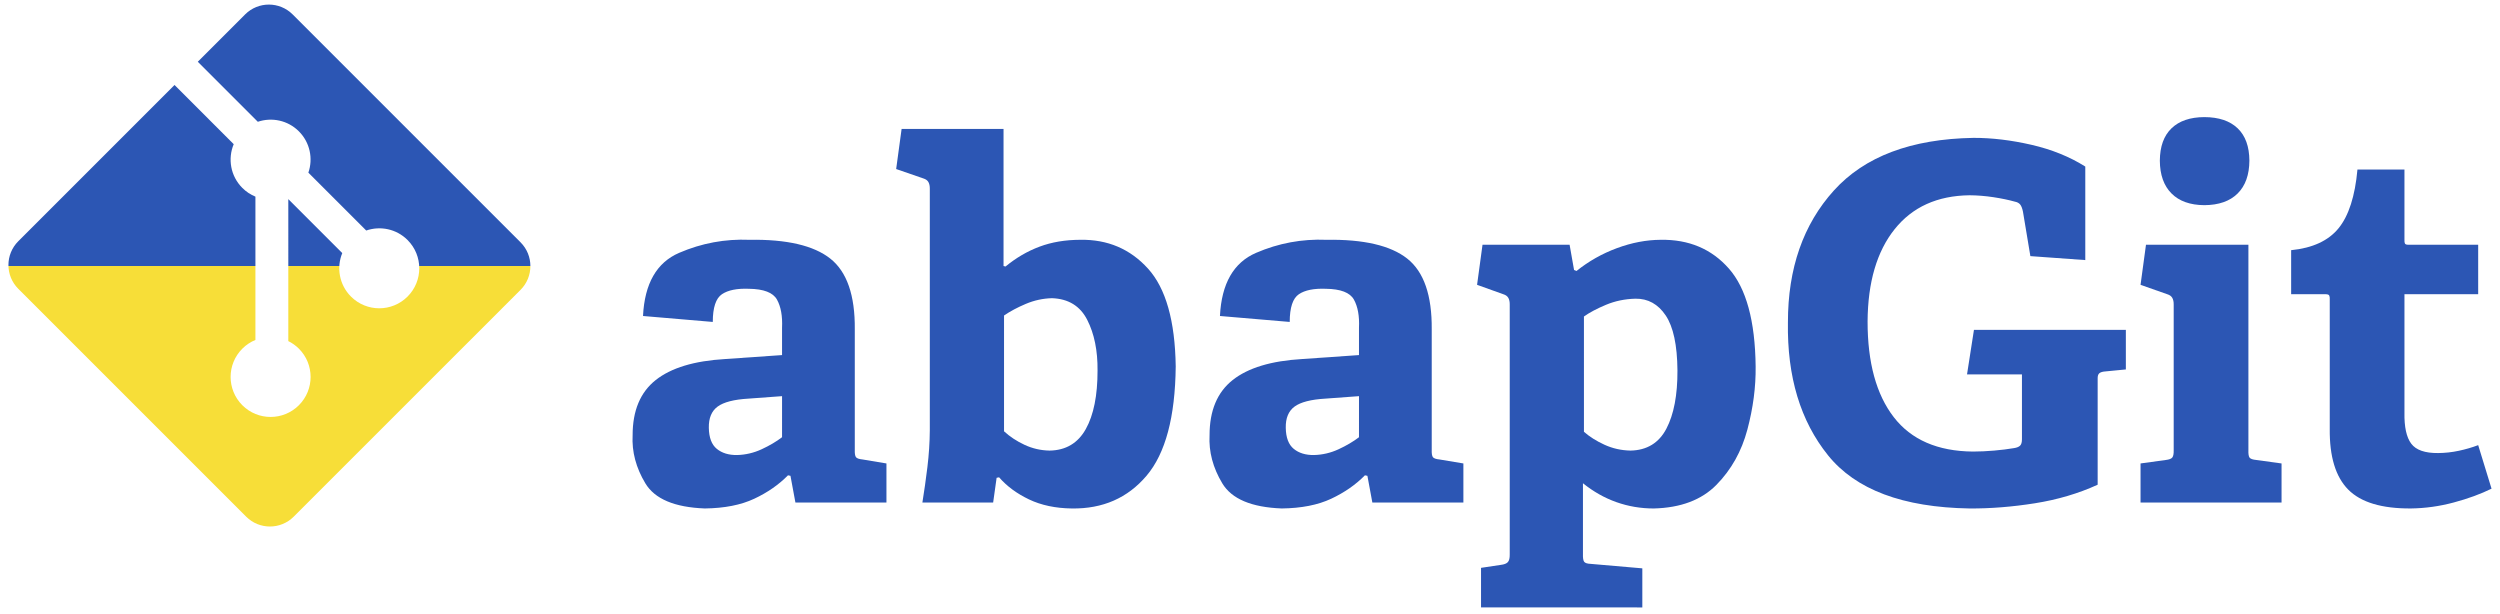 <?xml version="1.0" encoding="UTF-8" standalone="no"?>
<!-- Created with Inkscape (http://www.inkscape.org/) -->

<svg
   version="1.1"
   width="543.994"
   height="133.586"
   viewBox="0 0 544 134"
   id="svg3046"
   sodipodi:docname="logo_ukr.svg"
   inkscape:version="1.1.2 (0a00cf5339, 2022-02-04, custom)"
   xmlns:inkscape="http://www.inkscape.org/namespaces/inkscape"
   xmlns:sodipodi="http://sodipodi.sourceforge.net/DTD/sodipodi-0.dtd"
   xmlns:xlink="http://www.w3.org/1999/xlink"
   xmlns="http://www.w3.org/2000/svg"
   xmlns:svg="http://www.w3.org/2000/svg"
   xmlns:rdf="http://www.w3.org/1999/02/22-rdf-syntax-ns#"
   xmlns:cc="http://creativecommons.org/ns#"
   xmlns:dc="http://purl.org/dc/elements/1.1/">
  <sodipodi:namedview
     id="namedview37"
     pagecolor="#505050"
     bordercolor="#eeeeee"
     borderopacity="1"
     inkscape:pageshadow="0"
     inkscape:pageopacity="0"
     inkscape:pagecheckerboard="0"
     showgrid="false"
     inkscape:zoom="2.8284271"
     inkscape:cx="263.75083"
     inkscape:cy="141.77491"
     inkscape:window-width="2560"
     inkscape:window-height="1369"
     inkscape:window-x="-8"
     inkscape:window-y="-8"
     inkscape:window-maximized="1"
     inkscape:current-layer="layer1" />
  <defs
     id="defs3048">
    <linearGradient
       inkscape:collect="always"
       id="linearGradient3261">
      <stop
         style="stop-color:#f7de38;stop-opacity:1"
         offset="0"
         id="stop3257" />
      <stop
         style="stop-color:#2c56b4;stop-opacity:1"
         offset="1"
         id="stop3259" />
    </linearGradient>
    <linearGradient
       id="linearGradient3251"
       inkscape:swatch="solid">
      <stop
         style="stop-color:#000000;stop-opacity:1;"
         offset="0"
         id="stop3249" />
    </linearGradient>
    <linearGradient
       inkscape:collect="always"
       xlink:href="#linearGradient3261"
       id="linearGradient3263"
       x1="215.568"
       y1="534.769"
       x2="215.568"
       y2="534.757"
       gradientUnits="userSpaceOnUse" />
  </defs>
  <g
     transform="translate(-102.157,-476.648)"
     id="layer1">
    <path
       d="m 214.937,529.535 -49.745,-49.739 c -2.862,-2.865 -7.508,-2.865 -10.374,0 l -10.329,10.33 13.102,13.102 c 3.046,-1.028 6.537,-0.339 8.964,2.088 2.439,2.442 3.124,5.963 2.07,9.02 l 12.628,12.628 c 3.055,-1.053 6.58,-0.373 9.02,2.071 3.411,3.41 3.411,8.934 0,12.345 -3.411,3.412 -8.936,3.412 -12.349,0 -2.564,-2.567 -3.199,-6.335 -1.9,-9.494 l -11.777,-11.777 -0.001,30.991 c 0.832,0.412 1.616,0.961 2.309,1.651 3.41,3.409 3.41,8.933 0,12.348 -3.411,3.409 -8.938,3.409 -12.345,0 -3.41,-3.415 -3.41,-8.938 0,-12.348 0.843,-0.841 1.818,-1.478 2.858,-1.905 v -31.279 c -1.041,-0.425 -2.015,-1.057 -2.859,-1.905 -2.583,-2.581 -3.205,-6.372 -1.88,-9.544 l -12.916,-12.918 -34.106,34.105 c -2.866,2.867 -2.866,7.513 0,10.378 l 49.742,49.739 c 2.864,2.865 7.508,2.865 10.376,0 l 49.512,-49.504 c 2.865,-2.866 2.865,-7.514 0,-10.379"
       id="path3006"
       style="opacity:1;mix-blend-mode:normal;fill:url(#linearGradient3263);fill-opacity:1;stroke-width:1;stroke-miterlimit:4;stroke-dasharray:none" />
    <g
       id="text3008"
       style="font-size:108.987px;font-style:normal;font-variant:normal;font-weight:normal;font-stretch:normal;line-height:125%;letter-spacing:0px;word-spacing:0px;fill:#2c56b4;fill-opacity:1;stroke:none;font-family:HelveticaNeueCyr;-inkscape-font-specification:HelveticaNeueCyr">
      <path
         d="m 294.804,586.338 0,-8.532 -5.184,-0.864 c -0.781,-0.076 -1.271,-0.247 -1.471,-0.513 -0.2,-0.265 -0.286,-0.814 -0.256,-1.647 l 0,-26.244 c 0.068,-7.429 -1.715,-12.577 -5.346,-15.444 -3.631,-2.866 -9.517,-4.234 -17.658,-4.104 -5.314,-0.218 -10.426,0.731 -15.336,2.848 -4.909,2.117 -7.537,6.712 -7.884,13.783 l 15.228,1.296 c 0.004,-3.136 0.67,-5.152 1.998,-6.048 1.327,-0.895 3.289,-1.291 5.886,-1.188 3.231,0.038 5.274,0.826 6.129,2.362 0.855,1.537 1.224,3.593 1.107,6.169 l 0,5.94 -12.42,0.864 c -6.748,0.396 -11.801,1.926 -15.16,4.59 -3.359,2.664 -5.038,6.678 -5.035,12.042 -0.194,3.595 0.733,7.096 2.781,10.503 2.047,3.406 6.376,5.233 12.987,5.481 4.279,-0.052 7.87,-0.758 10.773,-2.119 2.902,-1.361 5.359,-3.067 7.371,-5.116 l 0.54,0.108 1.08,5.832 z M 272.016,572.082 c -1.267,0.965 -2.756,1.843 -4.468,2.632 -1.712,0.79 -3.499,1.208 -5.359,1.255 -1.816,0.022 -3.287,-0.427 -4.414,-1.35 -1.127,-0.922 -1.708,-2.452 -1.741,-4.59 -0.038,-2.128 0.605,-3.676 1.93,-4.644 1.325,-0.967 3.562,-1.543 6.709,-1.728 l 7.344,-0.54 z"
         id="path2986"
         style="font-size:108px;font-weight:bold;fill:#2c56b4;font-family:Adelle Basic Rg;-inkscape-font-specification:Adelle Basic Rg Bold;fill-opacity:1" />
      <path
         d="m 318.094,586.338 0.756,-5.4 0.54,-0.108 c 1.681,1.937 3.854,3.544 6.52,4.819 2.666,1.276 5.785,1.937 9.355,1.984 6.757,0.099 12.197,-2.286 16.321,-7.155 4.124,-4.869 6.244,-12.816 6.358,-23.841 -0.14,-9.94 -2.156,-17.059 -6.048,-21.357 -3.893,-4.297 -8.824,-6.394 -14.796,-6.291 -3.272,0.007 -6.232,0.506 -8.883,1.498 -2.651,0.992 -5.125,2.437 -7.425,4.333 l -0.432,-0.108 0,-29.916 -22.248,0 -1.188,8.748 5.94,2.052 c 0.531,0.162 0.9,0.432 1.107,0.81 0.207,0.378 0.306,0.864 0.297,1.458 l 0,52.703 c -0.02,2.668 -0.196,5.35 -0.526,8.046 -0.331,2.695 -0.695,5.269 -1.093,7.722 z m 2.376,-40.823 c 1.327,-0.913 2.911,-1.759 4.752,-2.538 1.84,-0.778 3.748,-1.192 5.724,-1.242 3.58,0.131 6.14,1.706 7.681,4.725 1.541,3.019 2.293,6.7 2.254,11.043 0.009,5.454 -0.846,9.72 -2.565,12.798 -1.719,3.078 -4.356,4.644 -7.911,4.698 -1.913,-0.034 -3.73,-0.452 -5.454,-1.255 -1.724,-0.803 -3.217,-1.789 -4.482,-2.956 z"
         id="path2988"
         style="font-size:108px;font-weight:bold;fill:#2c56b4;font-family:Adelle Basic Rg;-inkscape-font-specification:Adelle Basic Rg Bold;fill-opacity:1" />
      <path
         d="m 420.734,586.338 0,-8.532 -5.184,-0.864 c -0.781,-0.076 -1.271,-0.247 -1.471,-0.513 -0.2,-0.265 -0.286,-0.814 -0.256,-1.647 l 0,-26.244 c 0.067,-7.429 -1.715,-12.577 -5.346,-15.444 -3.631,-2.866 -9.517,-4.234 -17.658,-4.104 -5.314,-0.218 -10.426,0.731 -15.336,2.848 -4.909,2.117 -7.537,6.712 -7.884,13.783 l 15.228,1.296 c 0.004,-3.136 0.67,-5.152 1.998,-6.048 1.327,-0.895 3.289,-1.291 5.886,-1.188 3.231,0.038 5.274,0.826 6.129,2.362 0.855,1.537 1.224,3.593 1.107,6.169 l 0,5.94 -12.42,0.864 c -6.748,0.396 -11.801,1.926 -15.16,4.59 -3.359,2.664 -5.038,6.678 -5.035,12.042 -0.194,3.595 0.733,7.096 2.781,10.503 2.047,3.406 6.376,5.233 12.987,5.481 4.279,-0.052 7.87,-0.758 10.773,-2.119 2.902,-1.361 5.359,-3.067 7.371,-5.116 l 0.54,0.108 1.08,5.832 z m -22.788,-14.256 c -1.267,0.965 -2.756,1.843 -4.468,2.632 -1.712,0.79 -3.499,1.208 -5.359,1.255 -1.816,0.022 -3.287,-0.427 -4.414,-1.35 -1.127,-0.922 -1.708,-2.452 -1.741,-4.59 -0.038,-2.128 0.605,-3.676 1.93,-4.644 1.325,-0.967 3.562,-1.543 6.709,-1.728 l 7.344,-0.54 z"
         id="path2990"
         style="font-size:108px;font-weight:bold;fill:#2c56b4;font-family:Adelle Basic Rg;-inkscape-font-specification:Adelle Basic Rg Bold;fill-opacity:1" />
      <path
         d="m 459.791,609.234 0,-8.532 -11.232,-0.972 c -0.781,-0.029 -1.271,-0.187 -1.471,-0.472 -0.2,-0.286 -0.286,-0.848 -0.257,-1.687 l 0,-15.444 c 2.277,1.836 4.716,3.213 7.317,4.131 2.601,0.918 5.31,1.377 8.127,1.377 5.885,-0.143 10.447,-1.861 13.688,-5.156 3.241,-3.295 5.491,-7.309 6.752,-12.044 1.261,-4.735 1.863,-9.333 1.808,-13.796 -0.108,-9.94 -2.052,-17.059 -5.832,-21.357 -3.78,-4.297 -8.748,-6.394 -14.904,-6.291 -3.134,0.02 -6.316,0.628 -9.544,1.822 -3.229,1.195 -6.167,2.855 -8.815,4.981 l -0.54,-0.216 -0.972,-5.508 -19.008,0 -1.188,8.748 5.724,2.052 c 0.531,0.162 0.9,0.432 1.107,0.81 0.207,0.378 0.306,0.864 0.297,1.458 l 0,54.539 c 0.013,0.79 -0.122,1.343 -0.405,1.66 -0.283,0.317 -0.796,0.52 -1.539,0.608 l -4.32,0.648 0,8.64 z m -12.744,-63.503 c 1.224,-0.871 2.826,-1.721 4.806,-2.551 1.98,-0.83 4.122,-1.276 6.426,-1.336 2.745,-0.043 4.95,1.177 6.615,3.658 1.665,2.482 2.52,6.482 2.565,12.001 0.025,5.359 -0.781,9.598 -2.416,12.717 -1.636,3.118 -4.25,4.711 -7.843,4.779 -2.023,-0.043 -3.917,-0.47 -5.683,-1.282 -1.766,-0.812 -3.256,-1.753 -4.468,-2.821 z"
         id="path2992"
         style="font-size:108px;font-weight:bold;fill:#2c56b4;font-family:Adelle Basic Rg;-inkscape-font-specification:Adelle Basic Rg Bold;fill-opacity:1" />
      <path
         d="m 565.332,557.286 0,-8.64 -33.156,0 -1.512,9.72 11.988,0 0,14.148 c 0.002,0.682 -0.137,1.154 -0.418,1.417 -0.281,0.263 -0.718,0.439 -1.309,0.526 -1.278,0.221 -2.718,0.401 -4.32,0.54 -1.602,0.14 -3.15,0.212 -4.644,0.216 -7.715,-0.07 -13.48,-2.576 -17.293,-7.519 -3.814,-4.943 -5.717,-11.905 -5.71,-20.884 0.056,-8.566 2.023,-15.275 5.899,-20.128 3.877,-4.853 9.326,-7.324 16.348,-7.411 1.71,0.011 3.447,0.151 5.211,0.418 1.764,0.268 3.339,0.596 4.725,0.985 0.477,0.09 0.846,0.288 1.107,0.594 0.261,0.306 0.468,0.828 0.621,1.566 l 1.62,9.72 11.988,0.864 0,-20.412 c -3.413,-2.151 -7.333,-3.735 -11.758,-4.752 -4.426,-1.017 -8.642,-1.521 -12.649,-1.512 -13.594,0.234 -23.746,4.059 -30.456,11.475 -6.709,7.416 -10.057,17.019 -10.044,28.809 -0.191,11.851 2.729,21.521 8.761,29.011 6.032,7.49 16.324,11.356 30.874,11.596 4.574,0.027 9.331,-0.351 14.269,-1.134 4.939,-0.783 9.506,-2.133 13.702,-4.05 l 0,-23.22 c -0.009,-0.529 0.117,-0.902 0.378,-1.12 0.261,-0.218 0.711,-0.349 1.35,-0.391 z"
         id="path2994"
         style="font-size:108px;font-weight:bold;fill:#2c56b4;font-family:Adelle Basic Rg;-inkscape-font-specification:Adelle Basic Rg Bold;fill-opacity:1" />
      <path
         d="m 592.296,511.711 c -0.018,-3.089 -0.873,-5.443 -2.565,-7.06 -1.692,-1.618 -4.113,-2.432 -7.263,-2.443 -3.098,0.011 -5.488,0.826 -7.168,2.443 -1.681,1.618 -2.531,3.971 -2.551,7.06 0.02,3.098 0.871,5.488 2.551,7.168 1.681,1.681 4.07,2.531 7.168,2.551 3.15,-0.02 5.571,-0.871 7.263,-2.551 1.692,-1.681 2.547,-4.07 2.565,-7.168 z m 7.02,74.627 0,-8.532 -5.508,-0.756 c -0.781,-0.076 -1.271,-0.247 -1.471,-0.513 -0.2,-0.265 -0.286,-0.814 -0.256,-1.647 l 0,-44.819 -22.356,0 -1.188,8.748 5.832,2.052 c 0.531,0.162 0.9,0.432 1.107,0.81 0.207,0.378 0.306,0.864 0.297,1.458 l 0,31.752 c 0.022,0.785 -0.076,1.321 -0.297,1.606 -0.221,0.286 -0.698,0.47 -1.431,0.553 l -5.508,0.756 0,8.532 z"
         id="path2996"
         style="font-size:108px;font-weight:bold;fill:#2c56b4;font-family:Adelle Basic Rg;-inkscape-font-specification:Adelle Basic Rg Bold;fill-opacity:1" />
      <path
         d="m 642.235,573.81 c -1.31,0.497 -2.713,0.907 -4.212,1.228 -1.499,0.322 -3.01,0.488 -4.536,0.499 -2.857,0.029 -4.81,-0.65 -5.859,-2.038 -1.049,-1.388 -1.544,-3.661 -1.485,-6.817 l 0,-25.812 16.092,0 0,-10.8 -15.228,0 c -0.414,0.002 -0.666,-0.083 -0.756,-0.257 -0.09,-0.173 -0.126,-0.448 -0.108,-0.823 l 0,-15.336 -10.26,0 c -0.529,5.816 -1.901,10.087 -4.117,12.811 -2.216,2.725 -5.668,4.322 -10.354,4.792 l 0,9.612 7.56,0 c 0.414,0.005 0.666,0.104 0.756,0.297 0.09,0.194 0.126,0.455 0.108,0.783 l 0,28.296 c -0.065,6.064 1.28,10.487 4.036,13.27 2.756,2.783 7.315,4.156 13.675,4.117 3.136,-0.038 6.259,-0.475 9.369,-1.309 3.109,-0.835 5.854,-1.838 8.235,-3.01 z"
         id="path2998"
         style="font-size:108px;font-weight:bold;fill:#2c56b4;font-family:Adelle Basic Rg;-inkscape-font-specification:Adelle Basic Rg Bold;fill-opacity:1" />
    </g>
  </g>
</svg>
